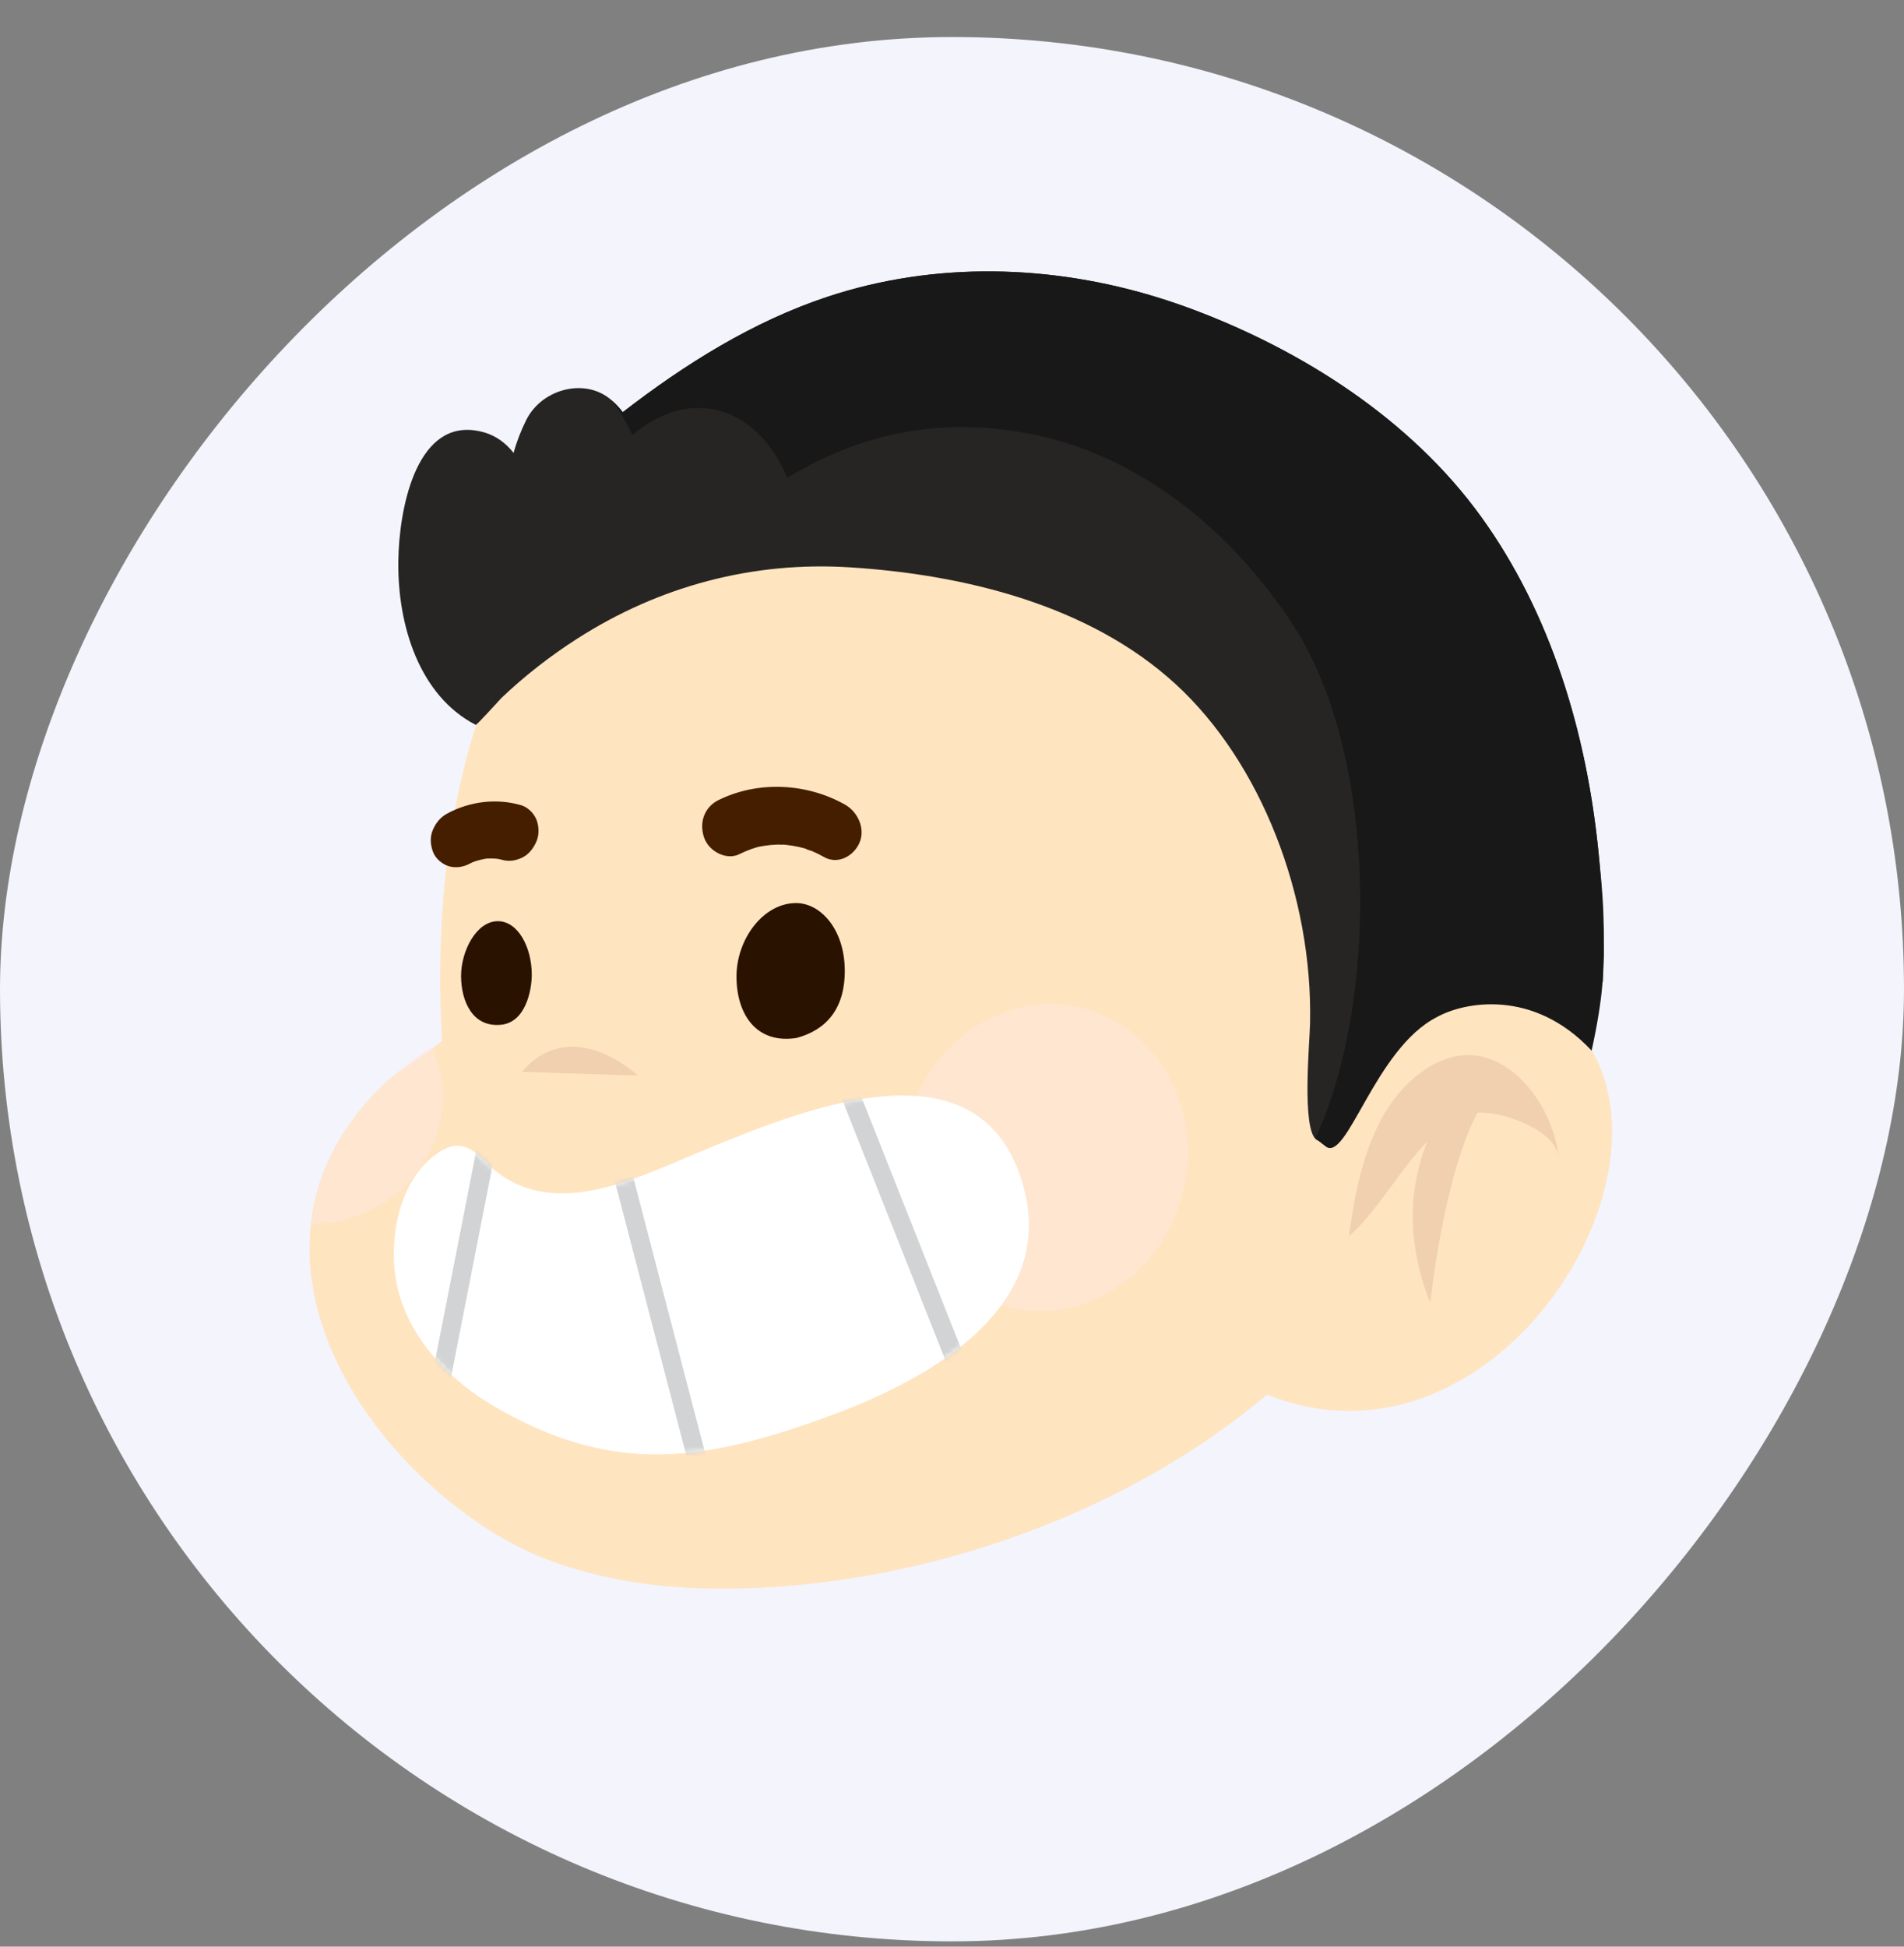 <svg width="360" height="368" viewBox="0 0 360 368" fill="none" xmlns="http://www.w3.org/2000/svg">
<rect x="0" y="0" width="360" height="368" fill="#808080" stroke="none"/>
<rect width="360" height="360" rx="180" transform="matrix(-1 0 0 1 360 7)" fill="#F3F4FC"/>
<path d="M155.635 73.395C155.635 73.395 77.649 85.597 83.563 196.723C83.585 197.135 74.546 203.136 73.838 203.777C67.536 209.477 62.248 216.777 59.935 225.317C51.702 255.726 81.139 287.059 104.945 295.376C113.837 298.482 123.236 299.99 132.653 300.264C193.872 302.047 274.923 263.137 279.085 187.148C279.235 184.422 279.271 181.693 279.201 178.97C278.832 164.541 275.35 150.49 270.102 137.442C270.104 137.443 236.033 52.933 155.635 73.395Z" fill="#FFE4C0"/>
<g style="mix-blend-mode:multiply" opacity="0.5">
<path d="M81.591 197.892C82.435 199.961 83.277 202.605 83.512 204.118C84.515 210.605 82.295 217.305 78.439 222.122C74.779 226.696 69.551 229.663 64.49 230.782C62.781 231.161 60.712 231.355 58.903 231.416C60.81 212.628 76.103 201.351 81.591 197.892Z" fill="#FFE7E2"/>
</g>
<g style="mix-blend-mode:multiply" opacity="0.5">
<path d="M191.511 247.277C177.029 244.165 168.042 228.902 171.438 213.187C174.834 197.472 189.326 187.256 203.808 190.368C218.29 193.481 227.277 208.743 223.881 224.458C220.485 240.173 205.993 250.39 191.511 247.277Z" fill="#FFE7E2"/>
</g>
<path opacity="0.3" d="M120.601 203.325C120.601 203.325 108.23 191.554 98.653 202.621L120.601 203.325Z" fill="#CBA284"/>
<path d="M235.951 261.99C277.11 282.62 314.492 230.849 302.535 201.756C294.908 183.199 272.649 181.762 259.745 198.718C252.129 208.726 245.965 221.516 242.463 233.752" fill="#FFE4C0"/>
<path opacity="0.3" d="M269.873 215.792C264.574 221.185 260.313 229.183 255.078 233.646C256.048 226.181 257.595 218.21 261.222 211.482C264.904 204.649 271.598 199.019 278.411 199.481C286.855 200.054 293.804 209.891 294.695 218.812C294.162 213.473 283.43 209.864 279.333 210.371C272.913 222.469 270.42 246.313 270.42 246.313C265.081 232.817 267.249 222.2 269.873 215.792Z" fill="#CBA284"/>
<path d="M139.252 184.636C139.266 191.679 142.944 197.396 150.583 196.224C156.081 194.752 159.741 190.875 159.727 183.489C159.712 175.749 155.206 170.727 150.533 170.718C144.288 170.707 139.238 177.593 139.252 184.636Z" fill="#2A1200"/>
<path d="M87.177 184.509C87.186 189.23 89.323 194.3 94.79 193.717C99.379 193.228 100.55 187.203 100.545 184.237C100.534 179.05 97.936 174.149 94.145 174.142C90.068 174.134 87.168 179.788 87.177 184.509Z" fill="#2A1200"/>
<path d="M135.831 151.26C143.197 147.611 152.397 147.951 159.782 152.111C162.164 153.452 163.701 156.658 162.481 159.377C161.354 161.891 158.383 163.469 155.833 162.03C155.069 161.599 154.289 161.207 153.485 160.869C153.235 160.764 152.593 160.638 152.343 160.446C152.227 160.411 152.113 160.377 151.995 160.345C151.267 160.149 150.533 159.991 149.794 159.87C149.37 159.801 148.948 159.747 148.523 159.702C148.389 159.689 148.256 159.678 148.12 159.667C147.773 159.711 147.34 159.649 147.014 159.66C146.589 159.673 146.167 159.7 145.743 159.74C145.004 159.809 144.27 159.916 143.544 160.062C143.442 160.083 143.343 160.105 143.241 160.128C142.862 160.247 142.481 160.356 142.104 160.489C141.305 160.772 140.527 161.11 139.764 161.486C137.384 162.666 134.027 160.999 133.118 158.313C132.122 155.354 133.282 152.524 135.831 151.26Z" fill="#451E00"/>
<path d="M84.5 153.824C88.904 151.433 93.956 150.895 98.503 152.209C99.73 152.564 100.85 153.633 101.375 154.816C101.893 155.981 101.999 157.649 101.488 158.916C100.958 160.231 100.052 161.482 98.775 162.106C97.481 162.739 96.158 162.902 94.825 162.518C94.607 162.455 94.383 162.418 94.161 162.366C93.469 162.287 92.774 162.267 92.072 162.297C91.229 162.424 90.399 162.629 89.579 162.911C89.293 163.043 89.001 163.159 88.722 163.31C87.516 163.964 86.007 164.12 84.772 163.723C83.589 163.343 82.376 162.325 81.9 161.114C81.406 159.86 81.241 158.369 81.787 157.014C82.331 155.663 83.224 154.517 84.5 153.824Z" fill="#451E00"/>
<path d="M75.372 104.149C75.894 93.786 79.679 78.181 91.723 81.793C93.836 82.426 95.691 83.816 97.114 85.621C97.666 83.549 98.47 81.482 99.476 79.443C102.265 73.786 109.872 71.54 114.848 75.043C115.997 75.853 116.946 76.842 117.747 77.922C129.657 68.707 142.435 60.768 156.36 56.136C176.671 49.378 198.772 49.959 219.191 56.322C221.38 57.003 223.552 57.753 225.707 58.563C246.053 66.213 266.629 79.124 280.037 97.685C293.192 115.893 300.003 138.461 302.26 161.324C302.912 167.916 303.249 174.549 303.239 181.179C303.239 181.82 303.239 178.052 303.039 185.686C297.257 172.458 274.525 175.164 274.525 175.164L261.364 190.196C258.185 194.26 254.742 219.338 250.684 216.35L248.89 215.448C246.096 213.39 247.619 197.172 247.701 193.494C248.235 169.309 238.341 144.061 222.289 129.334C205.973 114.364 182.291 108.601 160.632 107.246C142.45 106.109 124.746 110.705 109.031 120.803C103.99 124.042 99.194 127.769 94.787 131.97C94.47 132.273 90.135 137.128 89.948 137.03C79.302 131.523 75.177 118.271 75.31 106.169C75.317 105.523 75.337 104.847 75.372 104.149Z" fill="#272523"/>
<path d="M156.36 56.139C142.435 60.771 129.657 68.71 117.747 77.925C117.131 77.091 116.391 76.344 115.573 75.668C117.2 77.529 118.481 79.945 119.56 82.246C124.366 78.162 130.418 75.916 136.49 77.786C142.3 79.577 146.403 84.52 148.869 90.316C162.726 81.943 177.557 78.751 194.577 81.973C214.956 85.831 232.765 100.057 244.593 118.309C260.517 142.886 260.697 189.41 248.705 215.187C248.995 215.462 248.705 215.187 250.675 216.741C254.732 219.729 259.957 198.313 271.622 192.3C276.807 189.394 289.928 186.828 300.935 198.613C303.239 188.091 303.239 183.281 303.239 177.87C303.249 171.326 302.921 168.006 302.286 161.583L302.26 161.327C300.003 138.464 293.192 115.896 280.037 97.688C266.629 79.127 246.053 66.216 225.707 58.566C223.552 57.756 221.38 57.006 219.191 56.325C198.772 49.962 176.671 49.381 156.36 56.139Z" fill="#181818"/>
<path d="M106.973 225.578C101.427 225.731 96.109 224.145 91.529 219.383C89.133 216.895 86.703 215.524 83.265 217.654C75.033 222.753 73.095 235.491 75.308 244.033C77.737 253.405 85.055 260.961 93.489 265.889C116.183 279.15 133.591 276.166 156.814 267.688C175.093 261.018 199.807 247.571 193.542 224.429C185.785 195.775 152.351 209.533 133.487 217.262C125.478 220.547 115.928 225.329 106.973 225.578Z" fill="white"/>
<mask id="mask0_328_4893" style="mask-type:alpha" maskUnits="userSpaceOnUse" x="74" y="207" width="121" height="68">
<path d="M106.973 225.577C101.427 225.731 96.109 224.144 91.529 219.383C89.133 216.894 86.703 215.524 83.265 217.653C75.033 222.752 73.095 235.491 75.308 244.032C77.737 253.405 85.055 260.96 93.489 265.889C116.183 279.149 133.591 276.165 156.814 267.688C175.093 261.018 199.807 247.571 193.542 224.428C185.785 195.775 152.351 209.532 133.487 217.262C125.478 220.547 115.928 225.328 106.973 225.577Z" fill="white"/>
</mask>
<g mask="url(#mask0_328_4893)">
<path fill-rule="evenodd" clip-rule="evenodd" d="M182.686 257.405L158.929 197.428L155.622 198.738L179.379 258.716L182.686 257.405ZM133.87 276.784L117.46 213.85L114.018 214.748L130.428 277.682L133.87 276.784ZM85.03 261.588L94.084 215.448L90.594 214.763L81.539 260.903L85.03 261.588Z" fill="#D1D3D4"/>
</g>
</svg>
